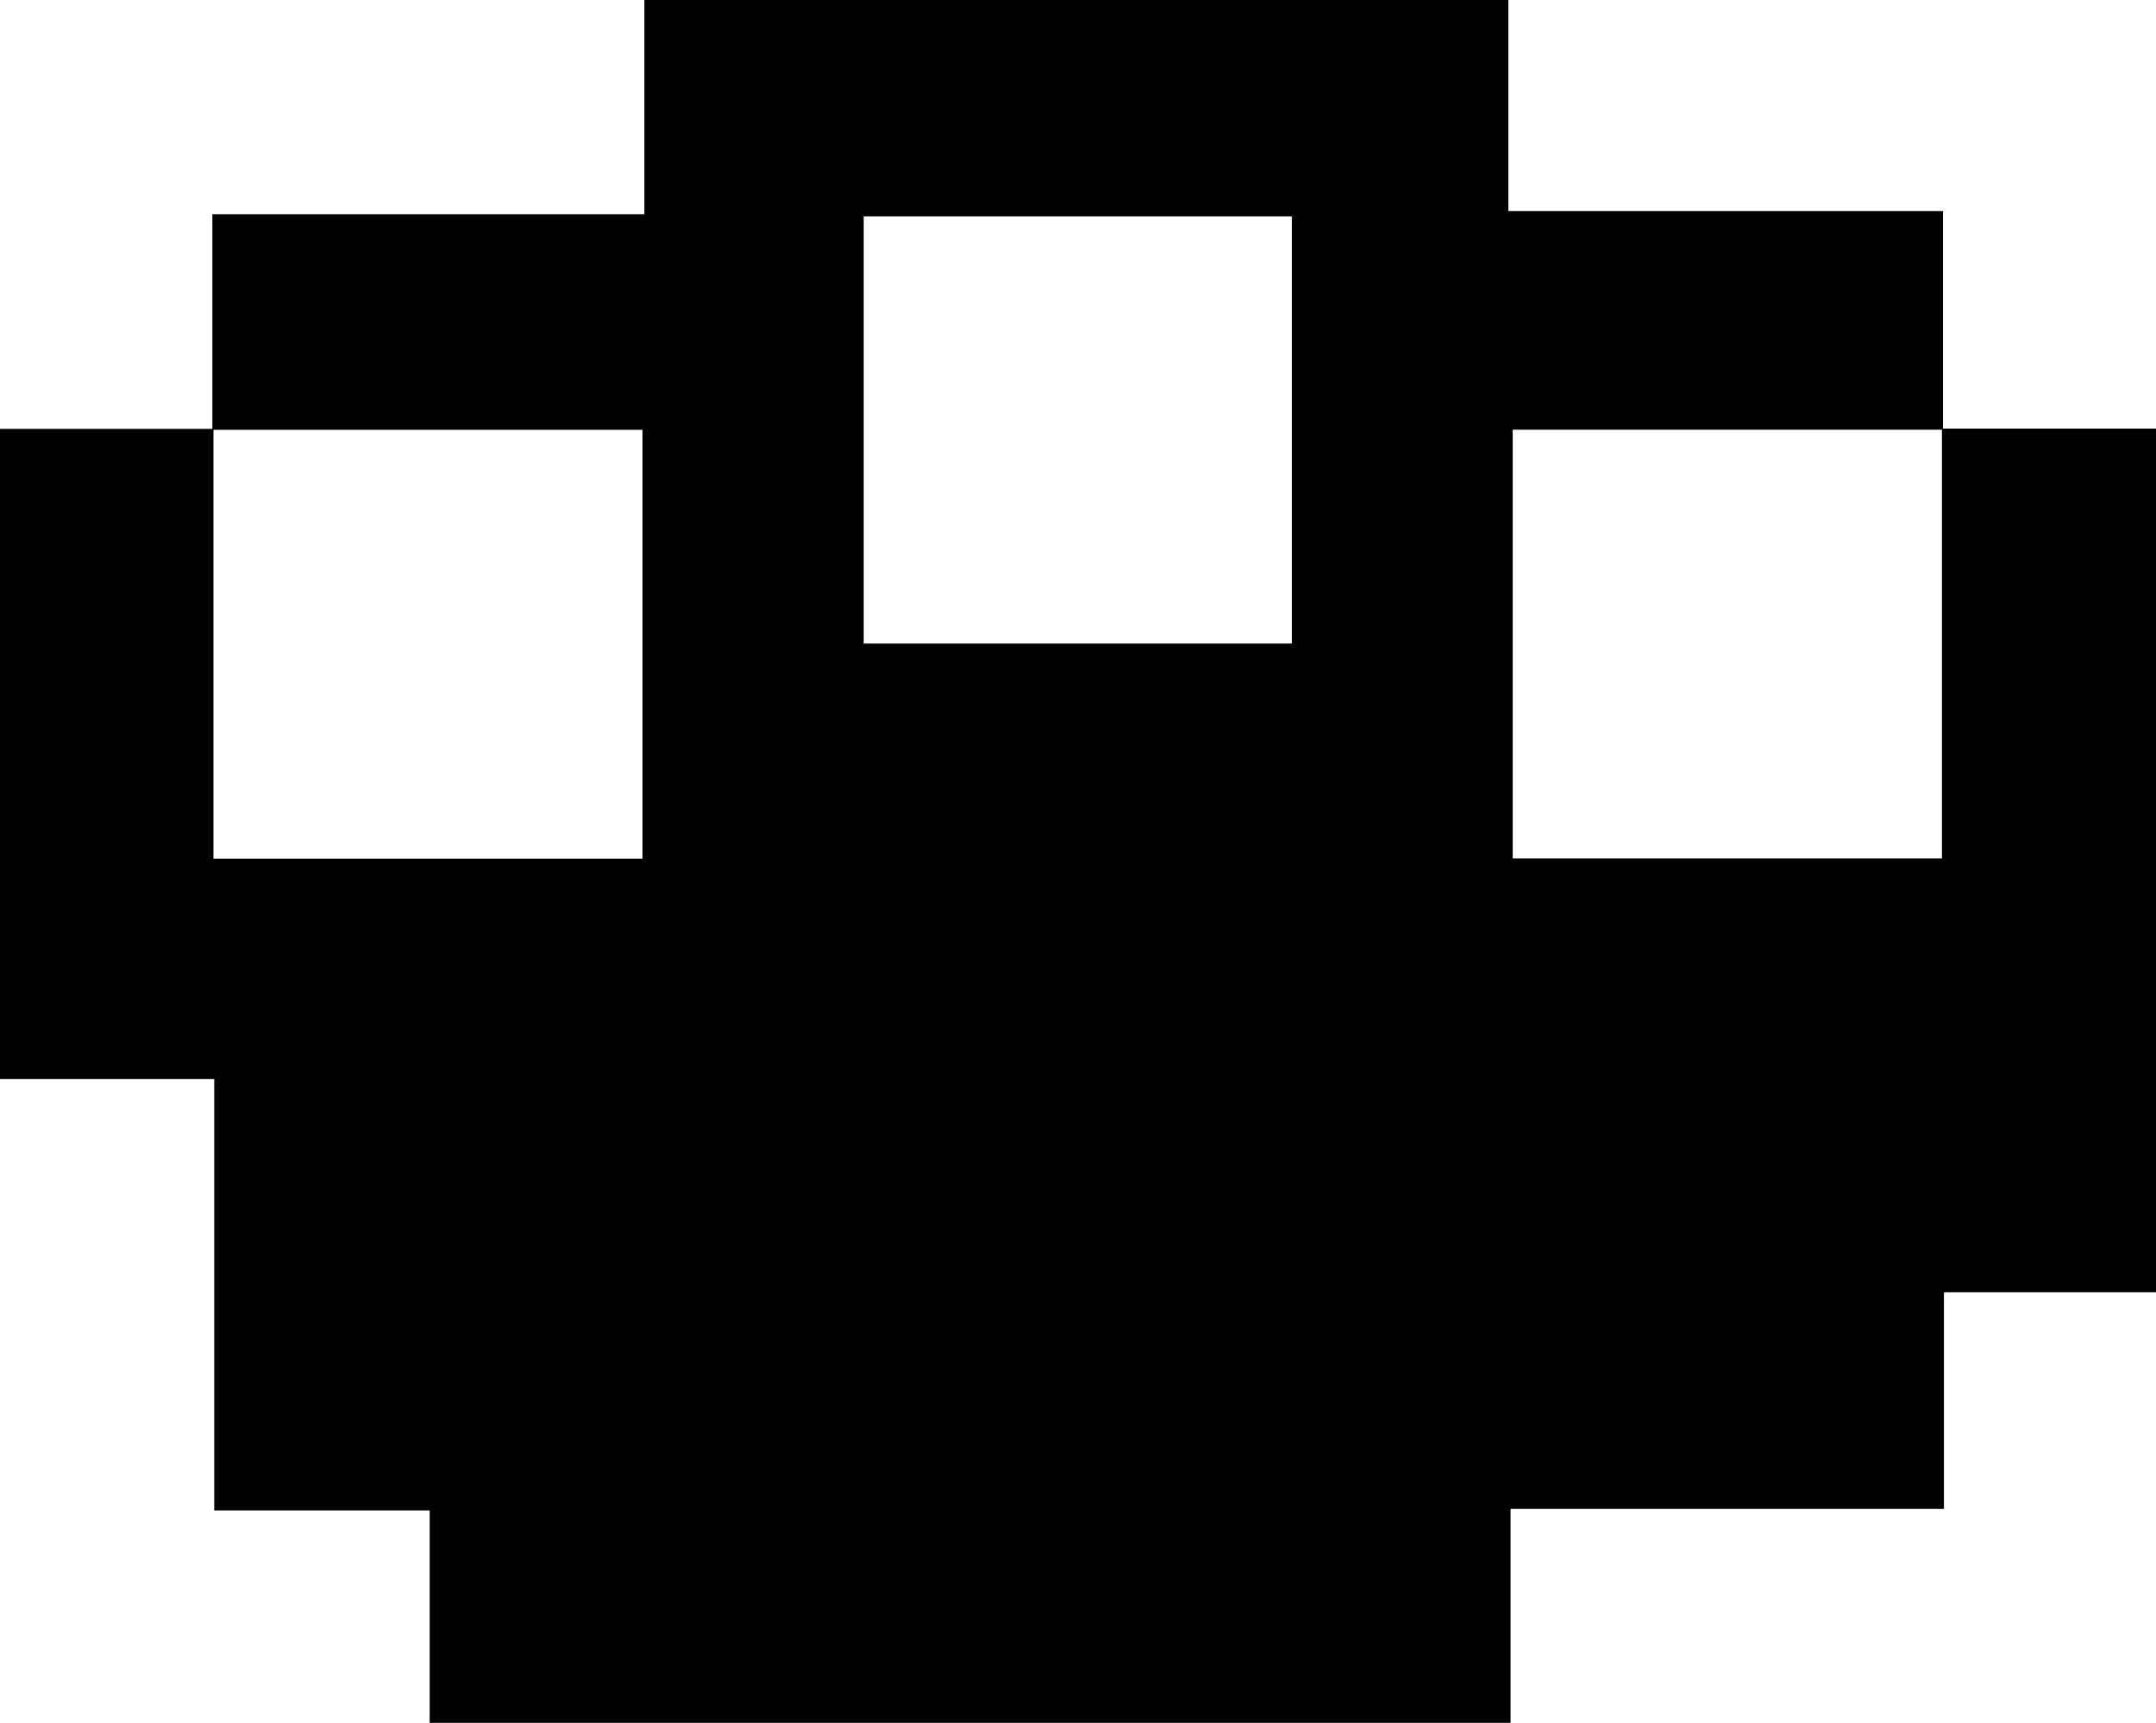 <svg id="Layer_1" data-name="Layer 1" xmlns="http://www.w3.org/2000/svg" viewBox="0 0 139.29 111.31"><path d="M89.22,16.85h13.83v55.8H89.35v14h-28v13.82H-8.48V86.75H-22.4V58.87H-36.24v-42h13.79V44.64H5.27V16.93H-22.52V3H5.39V-10.84H61.21V2.8H89.29V16.92H61.49v27.7H89.22Zm-42,13.89V3.14H19.56v27.6Z" transform="translate(36.24 10.84)"/></svg>